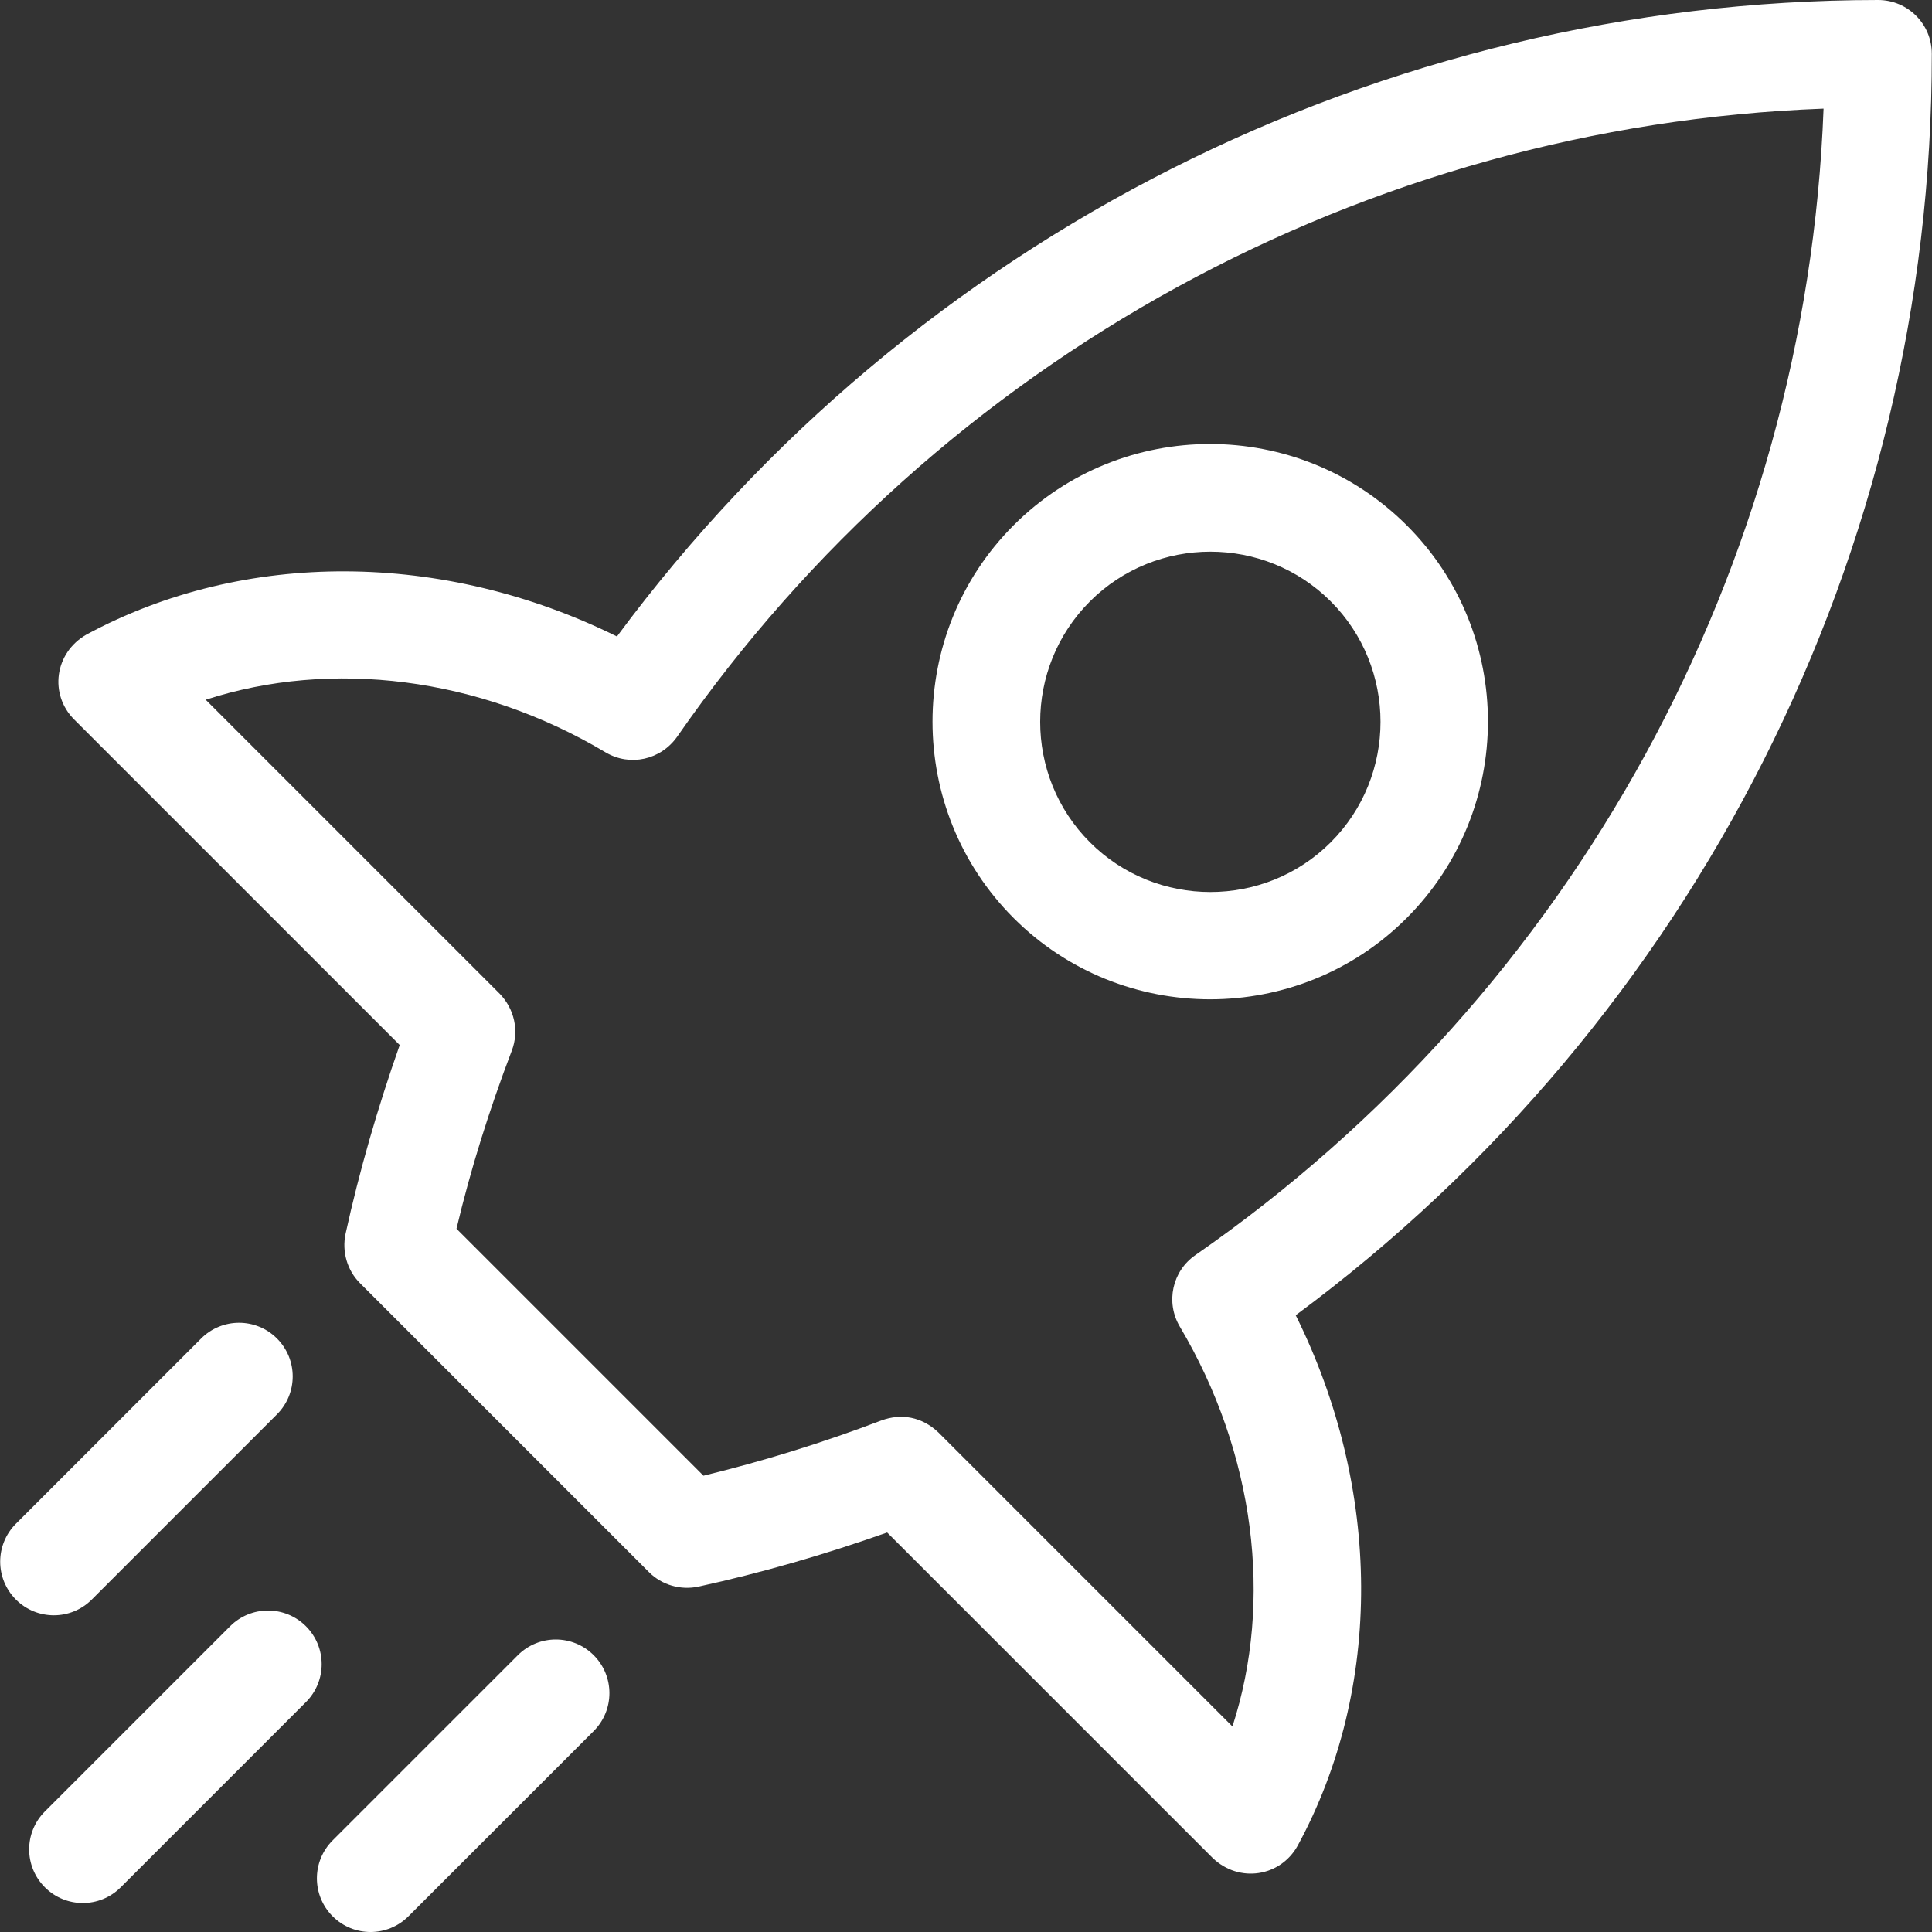 <?xml version="1.0"?>
<svg xmlns="http://www.w3.org/2000/svg" xmlns:xlink="http://www.w3.org/1999/xlink" version="1.1" id="Capa_1" x="0px" y="0px" viewBox="0 0 506.925 506.925" style="enable-background:new 0 0 506.925 506.925;" xml:space="preserve" width="512px" height="512px" class=""><rect x="0" y="0" width="506.925" height="506.925" fill="#333333" stroke="none"/><g><g>
	<g>
		<path d="M369.075,137.8c-28.5-28.4-74.7-28.4-103.1,0c-28.4,28.4-28.4,74.7,0,103.1c28.4,28.4,74.7,28.4,103.1,0    C397.475,212.5,397.575,166.2,369.075,137.8z M349.175,221c-17.4,17.4-45.8,17.4-63.2,0c-17.4-17.4-17.4-45.8,0-63.2    c17.4-17.4,45.8-17.4,63.2,0C366.575,175.2,366.575,203.6,349.175,221z" data-original="#000000" class="active-path" data-old_color="#ffffff" fill="#ffffff"/>
	</g>
</g><g>
	<g>
		<path d="M506.875,14.1c0-7.8-6.3-14.1-14.1-14.1c-130.5,0.1-253.3,62.2-330.9,167c-45.5-22.5-97.7-22.9-139.2-0.5    c-8.4,4.8-9.8,15.7-3.2,22.3l85.4,85.4c-5.8,16.5-10.6,33.1-14.2,49.5c-1,4.7,0.4,9.6,3.8,13l75.8,75.8c3.4,3.4,8.3,4.8,13,3.8    c16.5-3.6,33.1-8.4,49.5-14.2l85.4,85.4c7,6.7,17.8,4.9,22.3-3.2c22.5-41.4,22.1-93.7-0.5-139.2    C444.775,267.5,506.975,144.7,506.875,14.1z M313.675,329.3c-6.1,4.2-7.9,12.4-4.1,18.8c19.7,33.2,24.5,71.9,13.8,104.9    l-77.1-77.1c-4.4-4.2-9.8-5.1-15-3.2c-15.5,5.9-31.1,10.7-46.7,14.5l-64.8-64.8c3.7-15.6,8.6-31.2,14.5-46.7c2-5.2,0.7-11-3.2-15    l-77.1-77.1c33-10.7,71.7-6,104.9,13.8c6.4,3.8,14.5,2,18.8-4.1c69-99.4,180.7-160.3,300.8-164.8    C473.975,148.6,413.075,260.3,313.675,329.3z" data-original="#000000" class="active-path" data-old_color="#ffffff" fill="#ffffff"/>
	</g>
</g><g>
	<g>
		<path d="M72.675,351.2c-5.5-5.5-14.4-5.5-19.9,0l-48.6,48.6c-5.5,5.5-5.5,14.4,0,19.9c5.5,5.5,14.4,5.5,19.9,0l48.6-48.6    C78.175,365.6,78.175,356.7,72.675,351.2z" data-original="#000000" class="active-path" data-old_color="#ffffff" fill="#ffffff"/>
	</g>
</g><g>
	<g>
		<path d="M80.275,426.7c-5.5-5.5-14.4-5.5-19.9,0l-48.6,48.6c-5.5,5.5-5.5,14.4,0,19.9s14.4,5.5,19.9,0l48.6-48.6    C85.775,441.1,85.775,432.2,80.275,426.7z" data-original="#000000" class="active-path" data-old_color="#ffffff" fill="#ffffff"/>
	</g>
</g><g>
	<g>
		<path d="M155.775,434.3c-5.5-5.5-14.4-5.5-19.9,0l-48.6,48.6c-5.5,5.5-5.5,14.4,0,19.9s14.4,5.5,19.9,0l48.6-48.6    C161.275,448.7,161.275,439.8,155.775,434.3z" data-original="#000000" class="active-path" data-old_color="#ffffff" fill="#ffffff"/>
	</g>
</g></g> </svg>
